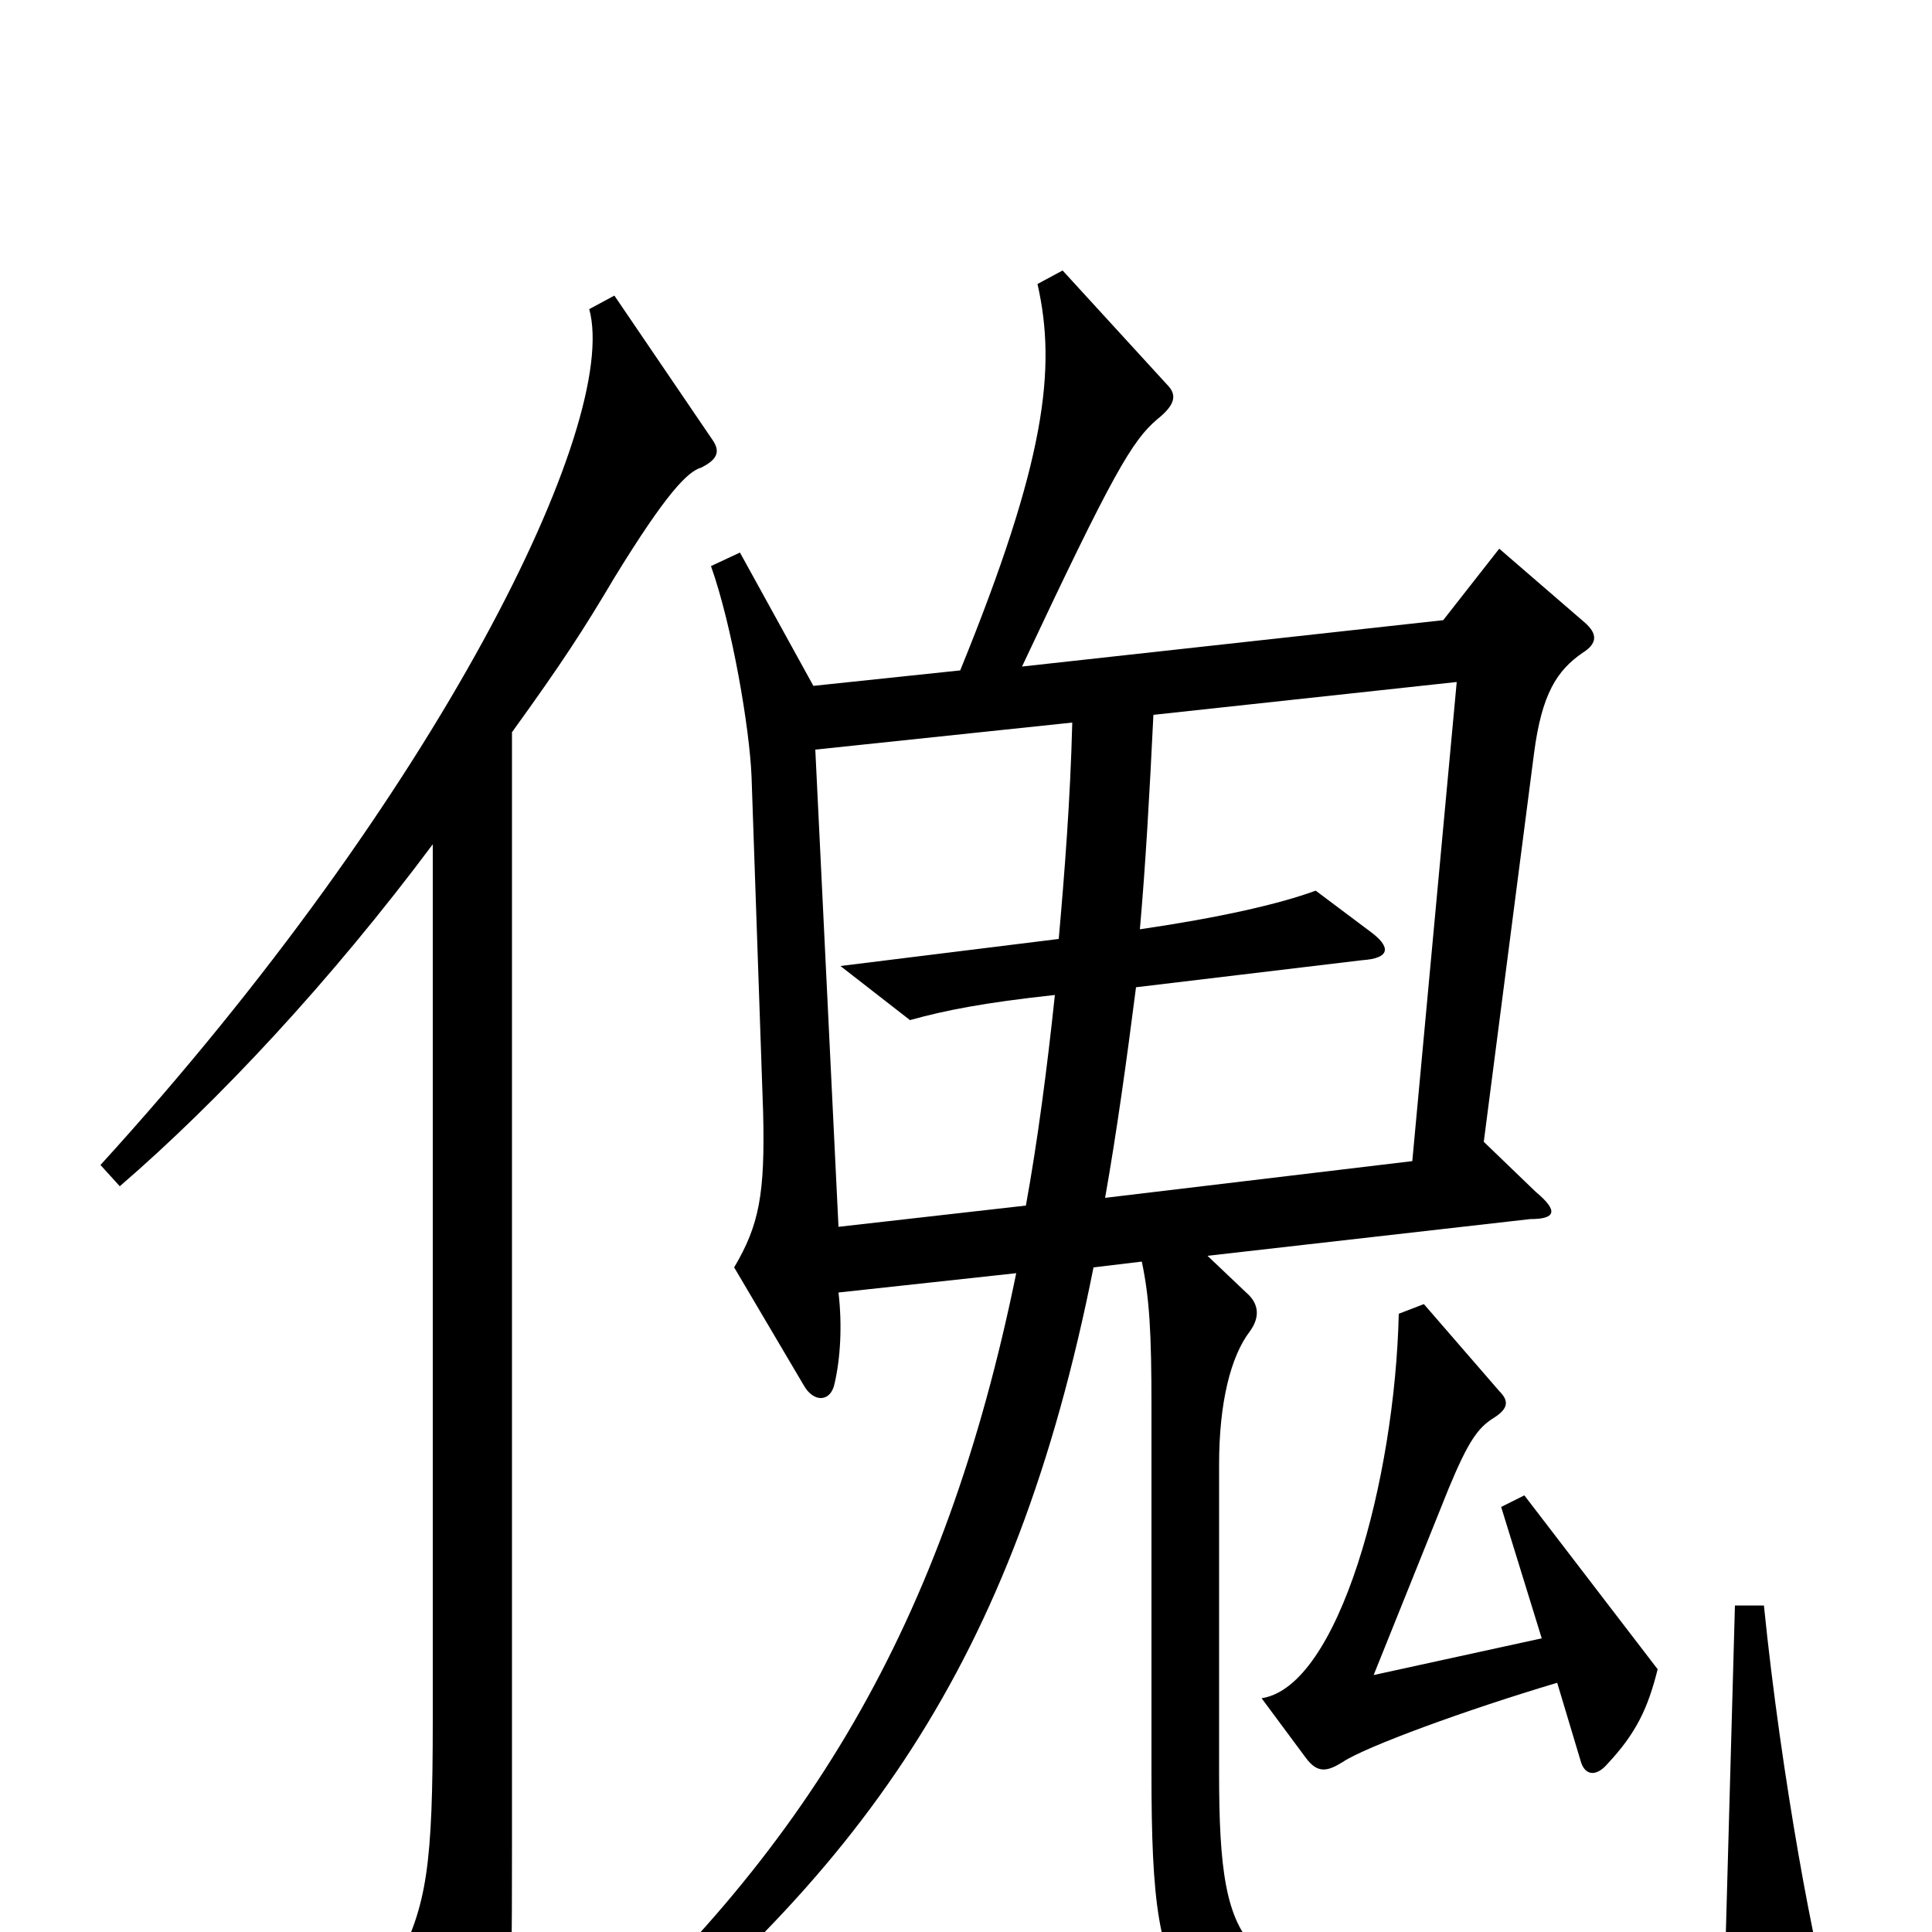 <svg xmlns="http://www.w3.org/2000/svg" viewBox="0 -1000 1000 1000">
	<path fill="#000000" d="M948 39C940 16 922 -80 913 -169H898L893 11C865 22 821 27 746 27C644 27 631 15 631 -82V-242C631 -274 637 -298 647 -311C652 -318 652 -325 645 -331L625 -350L792 -369C805 -369 807 -373 795 -383L768 -409L794 -610C798 -641 806 -653 819 -662C827 -667 827 -672 820 -678L776 -716L747 -679L529 -655C576 -755 586 -772 599 -783C609 -791 609 -796 604 -801L550 -860L537 -853C547 -809 541 -761 497 -653L421 -645L383 -714L368 -707C379 -676 388 -623 389 -598L395 -424C396 -382 393 -366 380 -344L416 -283C421 -274 430 -274 432 -284C435 -297 436 -314 434 -331L526 -341C489 -160 418 -40 288 73L299 86C445 -29 525 -138 566 -344L591 -347C595 -328 596 -310 596 -272V-82C596 47 609 52 737 67C788 73 857 69 938 55C950 53 951 50 948 39ZM369 -772L318 -847L305 -840C321 -781 227 -589 52 -397L62 -386C113 -430 171 -492 224 -563V-110C224 -34 221 -14 205 17L246 88C252 98 255 98 259 86C264 70 265 50 265 -44V-621C291 -657 302 -674 318 -701C345 -745 356 -756 363 -758C371 -762 373 -766 369 -772ZM858 -136L789 -226L777 -220L798 -152L711 -133L750 -230C760 -254 765 -261 773 -266C781 -271 781 -275 776 -280L737 -325L724 -320C722 -234 693 -127 653 -121L676 -90C682 -82 687 -83 695 -88C707 -96 759 -115 806 -129L818 -89C820 -81 826 -80 832 -87C847 -103 853 -116 858 -136ZM754 -647L731 -399L572 -380C578 -414 583 -450 588 -489L705 -503C720 -504 720 -510 709 -518L681 -539C662 -532 631 -525 590 -519C593 -553 595 -589 597 -630ZM555 -626C554 -586 551 -548 548 -514L435 -500L471 -472C489 -477 509 -481 546 -485C542 -447 537 -409 531 -376L434 -365L422 -612Z"/>
</svg>
